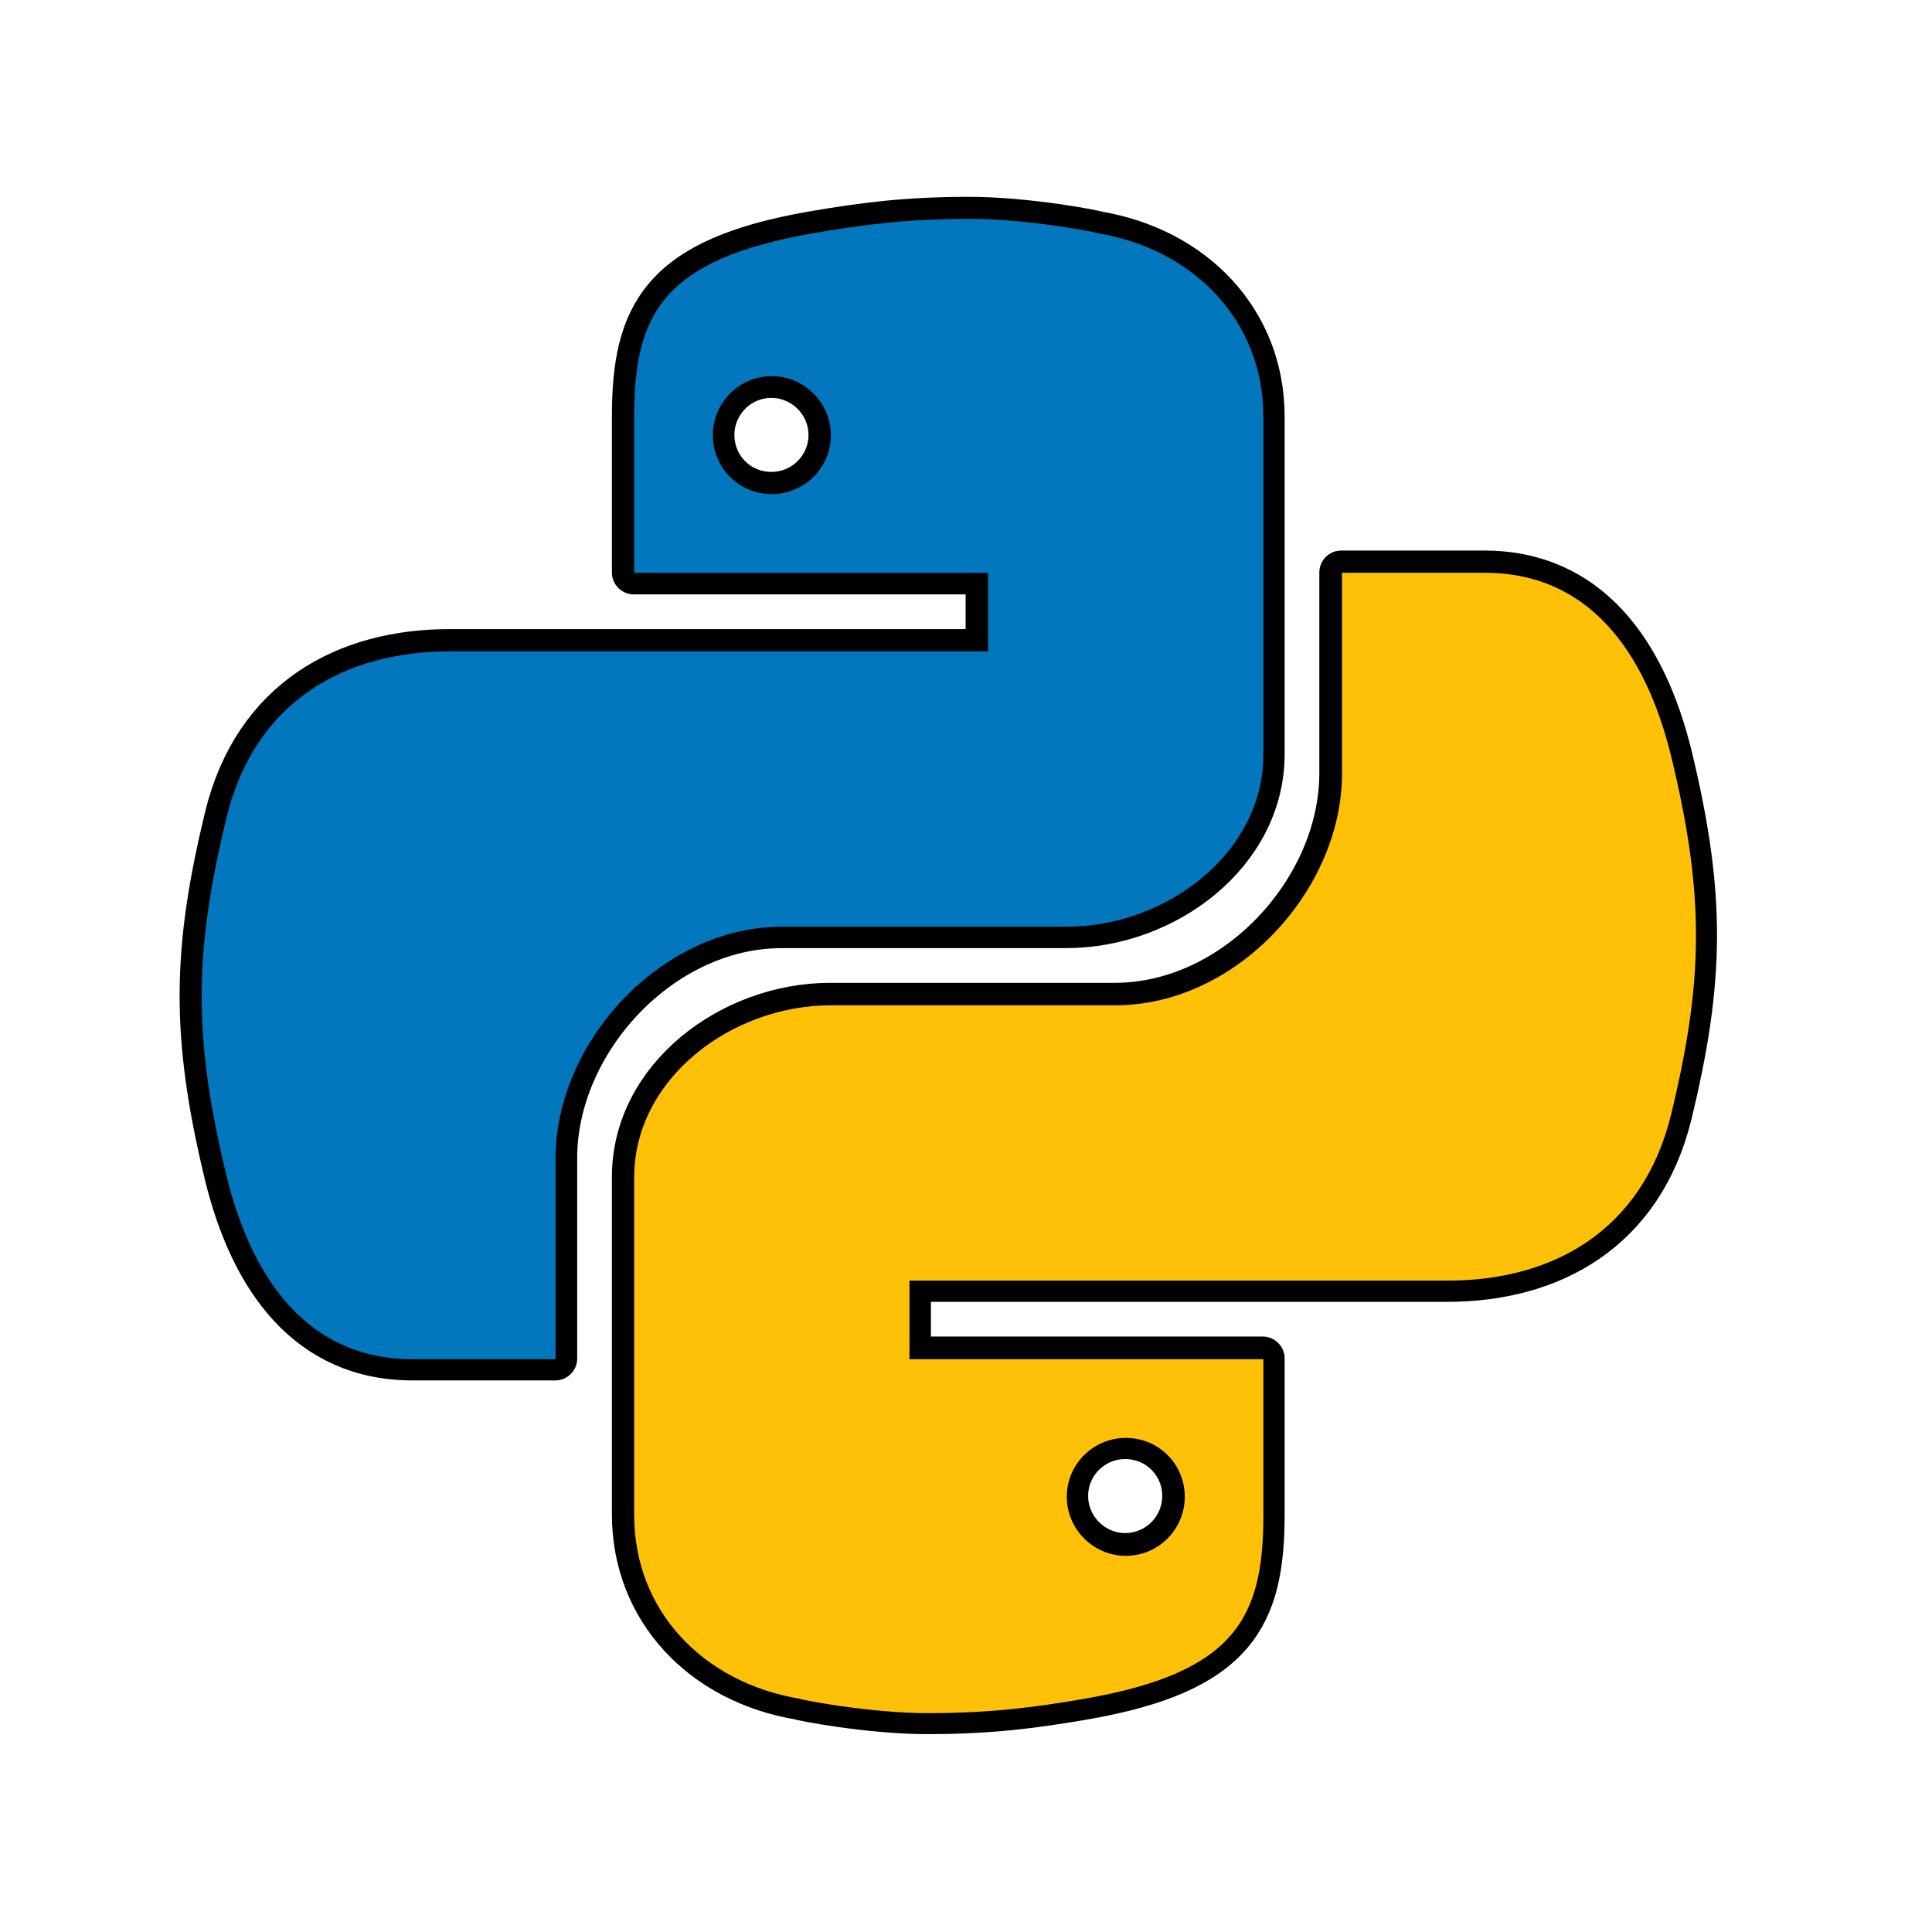<?xml version="1.0" encoding="UTF-8"?>
<svg xmlns="http://www.w3.org/2000/svg" xmlns:xlink="http://www.w3.org/1999/xlink" viewBox="0 0 96 96" width="96px" height="96px">
<g id="surface139393914">
<path style="fill-rule:nonzero;fill:rgb(0.784%,46.667%,74.118%);fill-opacity:1;stroke-width:4;stroke-linecap:butt;stroke-linejoin:round;stroke:rgb(0%,0%,0%);stroke-opacity:1;stroke-miterlimit:10;" d="M 97.984 19.222 C 106.796 20.691 113.099 27.224 113.099 35.963 L 113.099 66.73 C 113.099 75.742 104.224 82.418 95.184 82.418 L 69.252 82.418 C 58.227 82.418 48.6 92.913 48.6 103.543 L 48.6 121.832 L 35.584 121.832 C 26.135 121.832 20.963 114.682 18.621 105.148 C 15.526 92.361 15.662 84.696 18.621 72.454 C 21.235 61.78 29.502 57.332 38.95 57.332 L 88.013 57.332 L 88.013 50.168 L 55.763 50.168 L 55.763 35.963 C 55.763 26.672 58.277 21.629 72.067 19.229 C 76.73 18.427 80.599 17.933 86.172 17.919 C 91.695 17.897 98.207 19.201 97.984 19.222 Z M 62.934 37.632 C 62.934 40.619 65.312 42.998 68.306 42.998 C 71.25 42.998 73.686 40.619 73.686 37.632 C 73.686 34.674 71.25 32.253 68.306 32.253 C 65.312 32.253 62.934 34.688 62.934 37.632 Z M 62.934 37.632 " transform="matrix(0.545,0,0,0.545,1.104,1.104)"/>
<path style="fill-rule:nonzero;fill:rgb(100%,75.686%,2.745%);fill-opacity:1;stroke-width:4;stroke-linecap:butt;stroke-linejoin:round;stroke:rgb(0%,0%,0%);stroke-opacity:1;stroke-miterlimit:10;" d="M 70.878 152.778 C 62.067 151.309 55.763 144.776 55.763 136.037 L 55.763 105.27 C 55.763 96.258 64.639 89.582 73.679 89.582 L 99.611 89.582 C 110.642 89.582 120.263 79.087 120.263 68.457 L 120.263 50.168 L 133.279 50.168 C 142.727 50.168 147.899 57.318 150.249 66.852 C 153.344 79.639 153.208 87.304 150.249 99.546 C 147.627 110.22 139.361 114.668 129.919 114.668 L 80.849 114.668 L 80.849 121.832 L 113.099 121.832 L 113.099 136.037 C 113.099 145.328 110.592 150.371 96.802 152.771 C 92.132 153.573 88.271 154.067 82.698 154.082 C 77.167 154.103 70.663 152.799 70.878 152.778 Z M 105.936 134.368 C 105.936 131.381 103.558 129.002 100.556 129.002 C 97.619 129.002 95.184 131.381 95.184 134.368 C 95.184 137.326 97.619 139.747 100.556 139.747 C 103.558 139.747 105.936 137.312 105.936 134.368 Z M 105.936 134.368 " transform="matrix(0.545,0,0,0.545,1.104,1.104)"/>
<path style=" stroke:none;fill-rule:nonzero;fill:rgb(0.784%,46.667%,74.118%);fill-opacity:1;" d="M 48.094 10.875 C 45.055 10.883 42.945 11.152 40.402 11.59 C 32.883 12.898 31.512 15.648 31.512 20.715 L 31.512 28.461 L 49.098 28.461 L 49.098 32.367 L 22.344 32.367 C 17.191 32.367 12.684 34.793 11.258 40.613 C 9.645 47.289 9.57 51.469 11.258 58.441 C 12.535 63.641 15.355 67.539 20.508 67.539 L 27.605 67.539 L 27.605 57.566 C 27.605 51.77 32.855 46.047 38.867 46.047 L 53.008 46.047 C 57.938 46.047 62.777 42.406 62.777 37.492 L 62.777 20.715 C 62.777 15.949 59.34 12.387 54.535 11.586 C 54.656 11.574 51.105 10.863 48.094 10.875 Z M 38.352 18.691 C 39.957 18.691 41.285 20.012 41.285 21.625 C 41.285 23.254 39.957 24.551 38.352 24.551 C 36.719 24.551 35.422 23.254 35.422 21.625 C 35.422 20.02 36.719 18.691 38.352 18.691 Z M 38.352 18.691 "/>
<path style=" stroke:none;fill-rule:nonzero;fill:rgb(100%,75.686%,2.745%);fill-opacity:1;" d="M 46.199 85.125 C 49.238 85.117 51.344 84.848 53.891 84.41 C 61.41 83.102 62.777 80.352 62.777 75.285 L 62.777 67.539 L 45.191 67.539 L 45.191 63.633 L 71.949 63.633 C 77.098 63.633 81.605 61.207 83.035 55.387 C 84.648 48.711 84.723 44.531 83.035 37.559 C 81.754 32.359 78.934 28.461 73.781 28.461 L 66.684 28.461 L 66.684 38.434 C 66.684 44.23 61.438 49.953 55.422 49.953 L 41.281 49.953 C 36.352 49.953 31.512 53.594 31.512 58.508 L 31.512 75.285 C 31.512 80.051 34.949 83.613 39.754 84.414 C 39.637 84.426 43.184 85.137 46.199 85.125 Z M 55.938 77.309 C 54.336 77.309 53.008 75.988 53.008 74.375 C 53.008 72.746 54.336 71.449 55.938 71.449 C 57.574 71.449 58.871 72.746 58.871 74.375 C 58.871 75.98 57.574 77.309 55.938 77.309 Z M 55.938 77.309 "/>
</g>
</svg>
